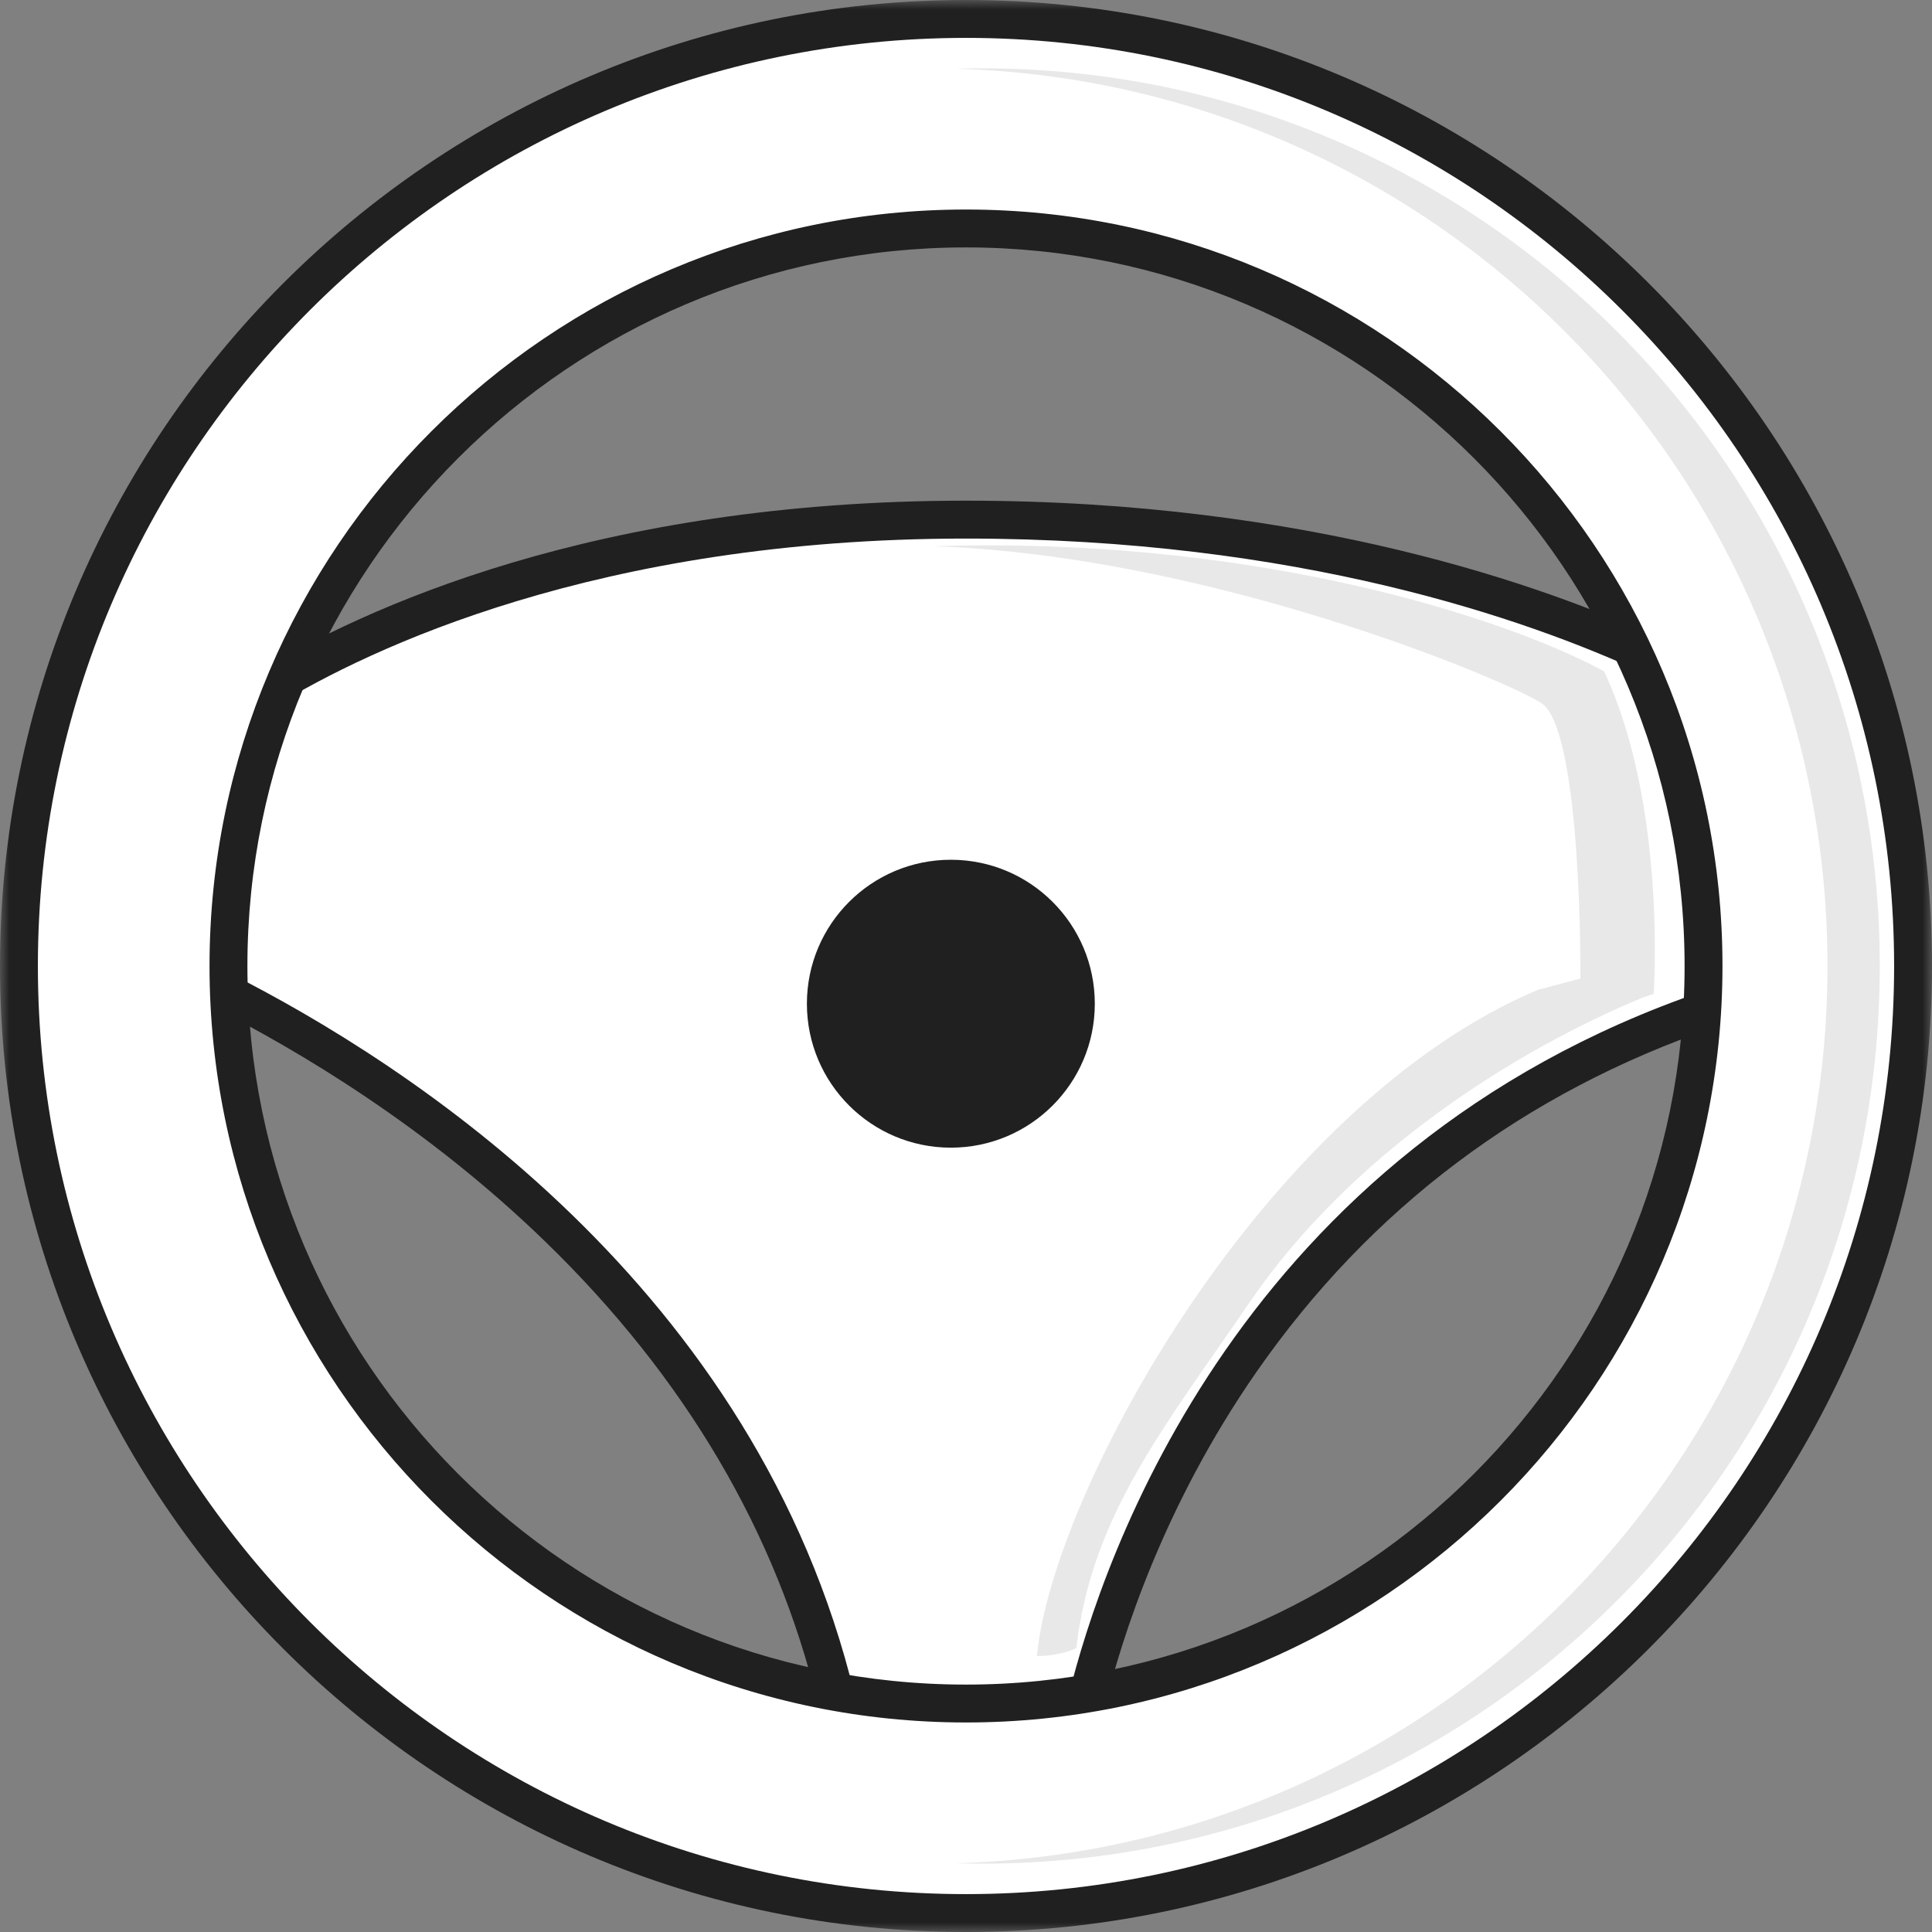 <svg width="100" height="100" viewBox="0 0 100 100" fill="none" xmlns="http://www.w3.org/2000/svg">
<rect x="0" y="0" width="100" height="100" fill="#808080" stroke="none"/>
<path fill-rule="evenodd" clip-rule="evenodd" d="M50 89.155C48.025 89.155 46.038 89.006 44.094 88.712L43.442 88.613L43.288 87.972C38.358 67.512 21.186 56.164 11.388 51.221L10.856 50.952L10.845 50C10.845 45.246 11.691 40.596 13.358 36.178L13.477 35.863L13.765 35.687C19.16 32.404 31.043 26.896 50 26.896C67.582 26.896 79.753 31.301 85.444 33.926L85.784 34.083L85.932 34.426C88.071 39.353 89.155 44.593 89.155 50C89.155 50.448 89.145 50.893 89.13 51.337L89.107 52.012L88.468 52.232C78.39 55.682 70.235 61.812 64.23 70.453C59.309 77.532 57.12 84.51 56.253 88.04L56.095 88.686L55.436 88.778C53.634 89.028 51.805 89.155 50 89.155Z" fill="white"/>
<path fill-rule="evenodd" clip-rule="evenodd" d="M83.026 34.749C78.541 32.303 66.805 28.226 51.126 28.226C50.161 28.226 49.219 28.243 48.295 28.274C62.371 28.728 77.629 35.043 79.764 36.38C81.898 37.717 81.803 50.651 81.803 50.651L79.615 51.228C65.493 57.174 54.485 77.153 53.669 85.716C54.893 85.716 55.708 85.308 55.708 85.308C56.523 78.376 60.305 73.833 64.631 67.477C69.978 59.621 78.541 54.32 85.023 51.636L85.593 51.44C85.593 51.44 86.288 41.681 83.026 34.749Z" fill="#E8E8E8"/>
<path fill-rule="evenodd" clip-rule="evenodd" d="M50 25.915C30.803 25.915 18.738 31.513 13.256 34.849L12.679 35.201L12.44 35.832C10.731 40.361 9.865 45.127 9.865 50C9.865 50.08 9.866 50.159 9.867 50.239L9.869 50.364L9.88 51.558L10.947 52.096C15.453 54.37 22.113 58.331 28.248 64.289C35.46 71.293 40.199 79.338 42.334 88.202L42.643 89.484L43.947 89.681C45.94 89.982 47.976 90.136 50 90.136C51.849 90.136 53.724 90.005 55.571 89.749L56.888 89.566L57.205 88.275C58.056 84.811 60.204 77.962 65.034 71.013C70.918 62.547 78.909 56.54 88.785 53.159L90.064 52.721L90.11 51.37C90.127 50.848 90.135 50.413 90.135 50C90.135 44.458 89.024 39.087 86.832 34.036L86.534 33.35L85.855 33.036C80.091 30.377 67.769 25.915 50 25.915ZM50 27.876C67.171 27.876 79.06 32.061 85.033 34.817C87.053 39.47 88.175 44.604 88.175 50C88.175 50.437 88.165 50.871 88.15 51.304C64.223 59.495 57.091 80.517 55.301 87.806C53.568 88.047 51.799 88.175 50 88.175C48.042 88.175 46.119 88.027 44.24 87.742C39.152 66.62 21.13 55.038 11.83 50.346C11.829 50.23 11.825 50.116 11.825 50C11.825 45.256 12.693 40.715 14.275 36.525C19.065 33.609 30.911 27.876 50 27.876Z" fill="#202020"/>
<path fill-rule="evenodd" clip-rule="evenodd" d="M50 88.175C28.917 88.175 11.826 71.083 11.826 50C11.826 28.917 28.917 11.826 50 11.826C71.083 11.826 88.175 28.917 88.175 50C88.175 71.083 71.083 88.175 50 88.175ZM50 0.98C22.927 0.98 0.98 22.927 0.98 50C0.98 77.073 22.927 99.019 50 99.019C77.073 99.019 99.02 77.073 99.02 50C99.02 22.927 77.073 0.98 50 0.98Z" fill="white"/>
<mask id="mask0" mask-type="alpha" maskUnits="userSpaceOnUse" x="0" y="0" width="100" height="100">
<path fill-rule="evenodd" clip-rule="evenodd" d="M0 0H100V100H0V0Z" fill="white"/>
</mask>
<g mask="url(#mask0)">
<path fill-rule="evenodd" clip-rule="evenodd" d="M50 12.806C29.491 12.806 12.806 29.491 12.806 50C12.806 70.509 29.491 87.194 50 87.194C70.509 87.194 87.194 70.509 87.194 50C87.194 29.491 70.509 12.806 50 12.806ZM50 89.155C28.41 89.155 10.845 71.59 10.845 50C10.845 28.41 28.41 10.845 50 10.845C71.59 10.845 89.155 28.41 89.155 50C89.155 71.59 71.59 89.155 50 89.155ZM50 1.961C23.511 1.961 1.961 23.511 1.961 50C1.961 76.489 23.511 98.039 50 98.039C76.489 98.039 98.039 76.489 98.039 50C98.039 23.511 76.489 1.961 50 1.961ZM50 100C22.43 100 0 77.57 0 50C0 22.43 22.43 0 50 0C77.57 0 100 22.43 100 50C100 77.57 77.57 100 50 100Z" fill="#202020"/>
</g>
<path fill-rule="evenodd" clip-rule="evenodd" d="M50.833 3.537C50.381 3.537 49.93 3.545 49.481 3.558C74.516 4.274 94.591 24.792 94.591 50C94.591 75.209 74.516 95.727 49.481 96.442C49.93 96.455 50.381 96.463 50.833 96.463C76.494 96.463 97.296 75.661 97.296 50C97.296 24.339 76.494 3.537 50.833 3.537Z" fill="#E8E8E8"/>
<path fill-rule="evenodd" clip-rule="evenodd" d="M56.667 51.952C56.667 56.067 53.331 59.403 49.216 59.403C45.101 59.403 41.765 56.067 41.765 51.952C41.765 47.837 45.101 44.501 49.216 44.501C53.331 44.501 56.667 47.837 56.667 51.952Z" fill="#202020"/>
</svg>
